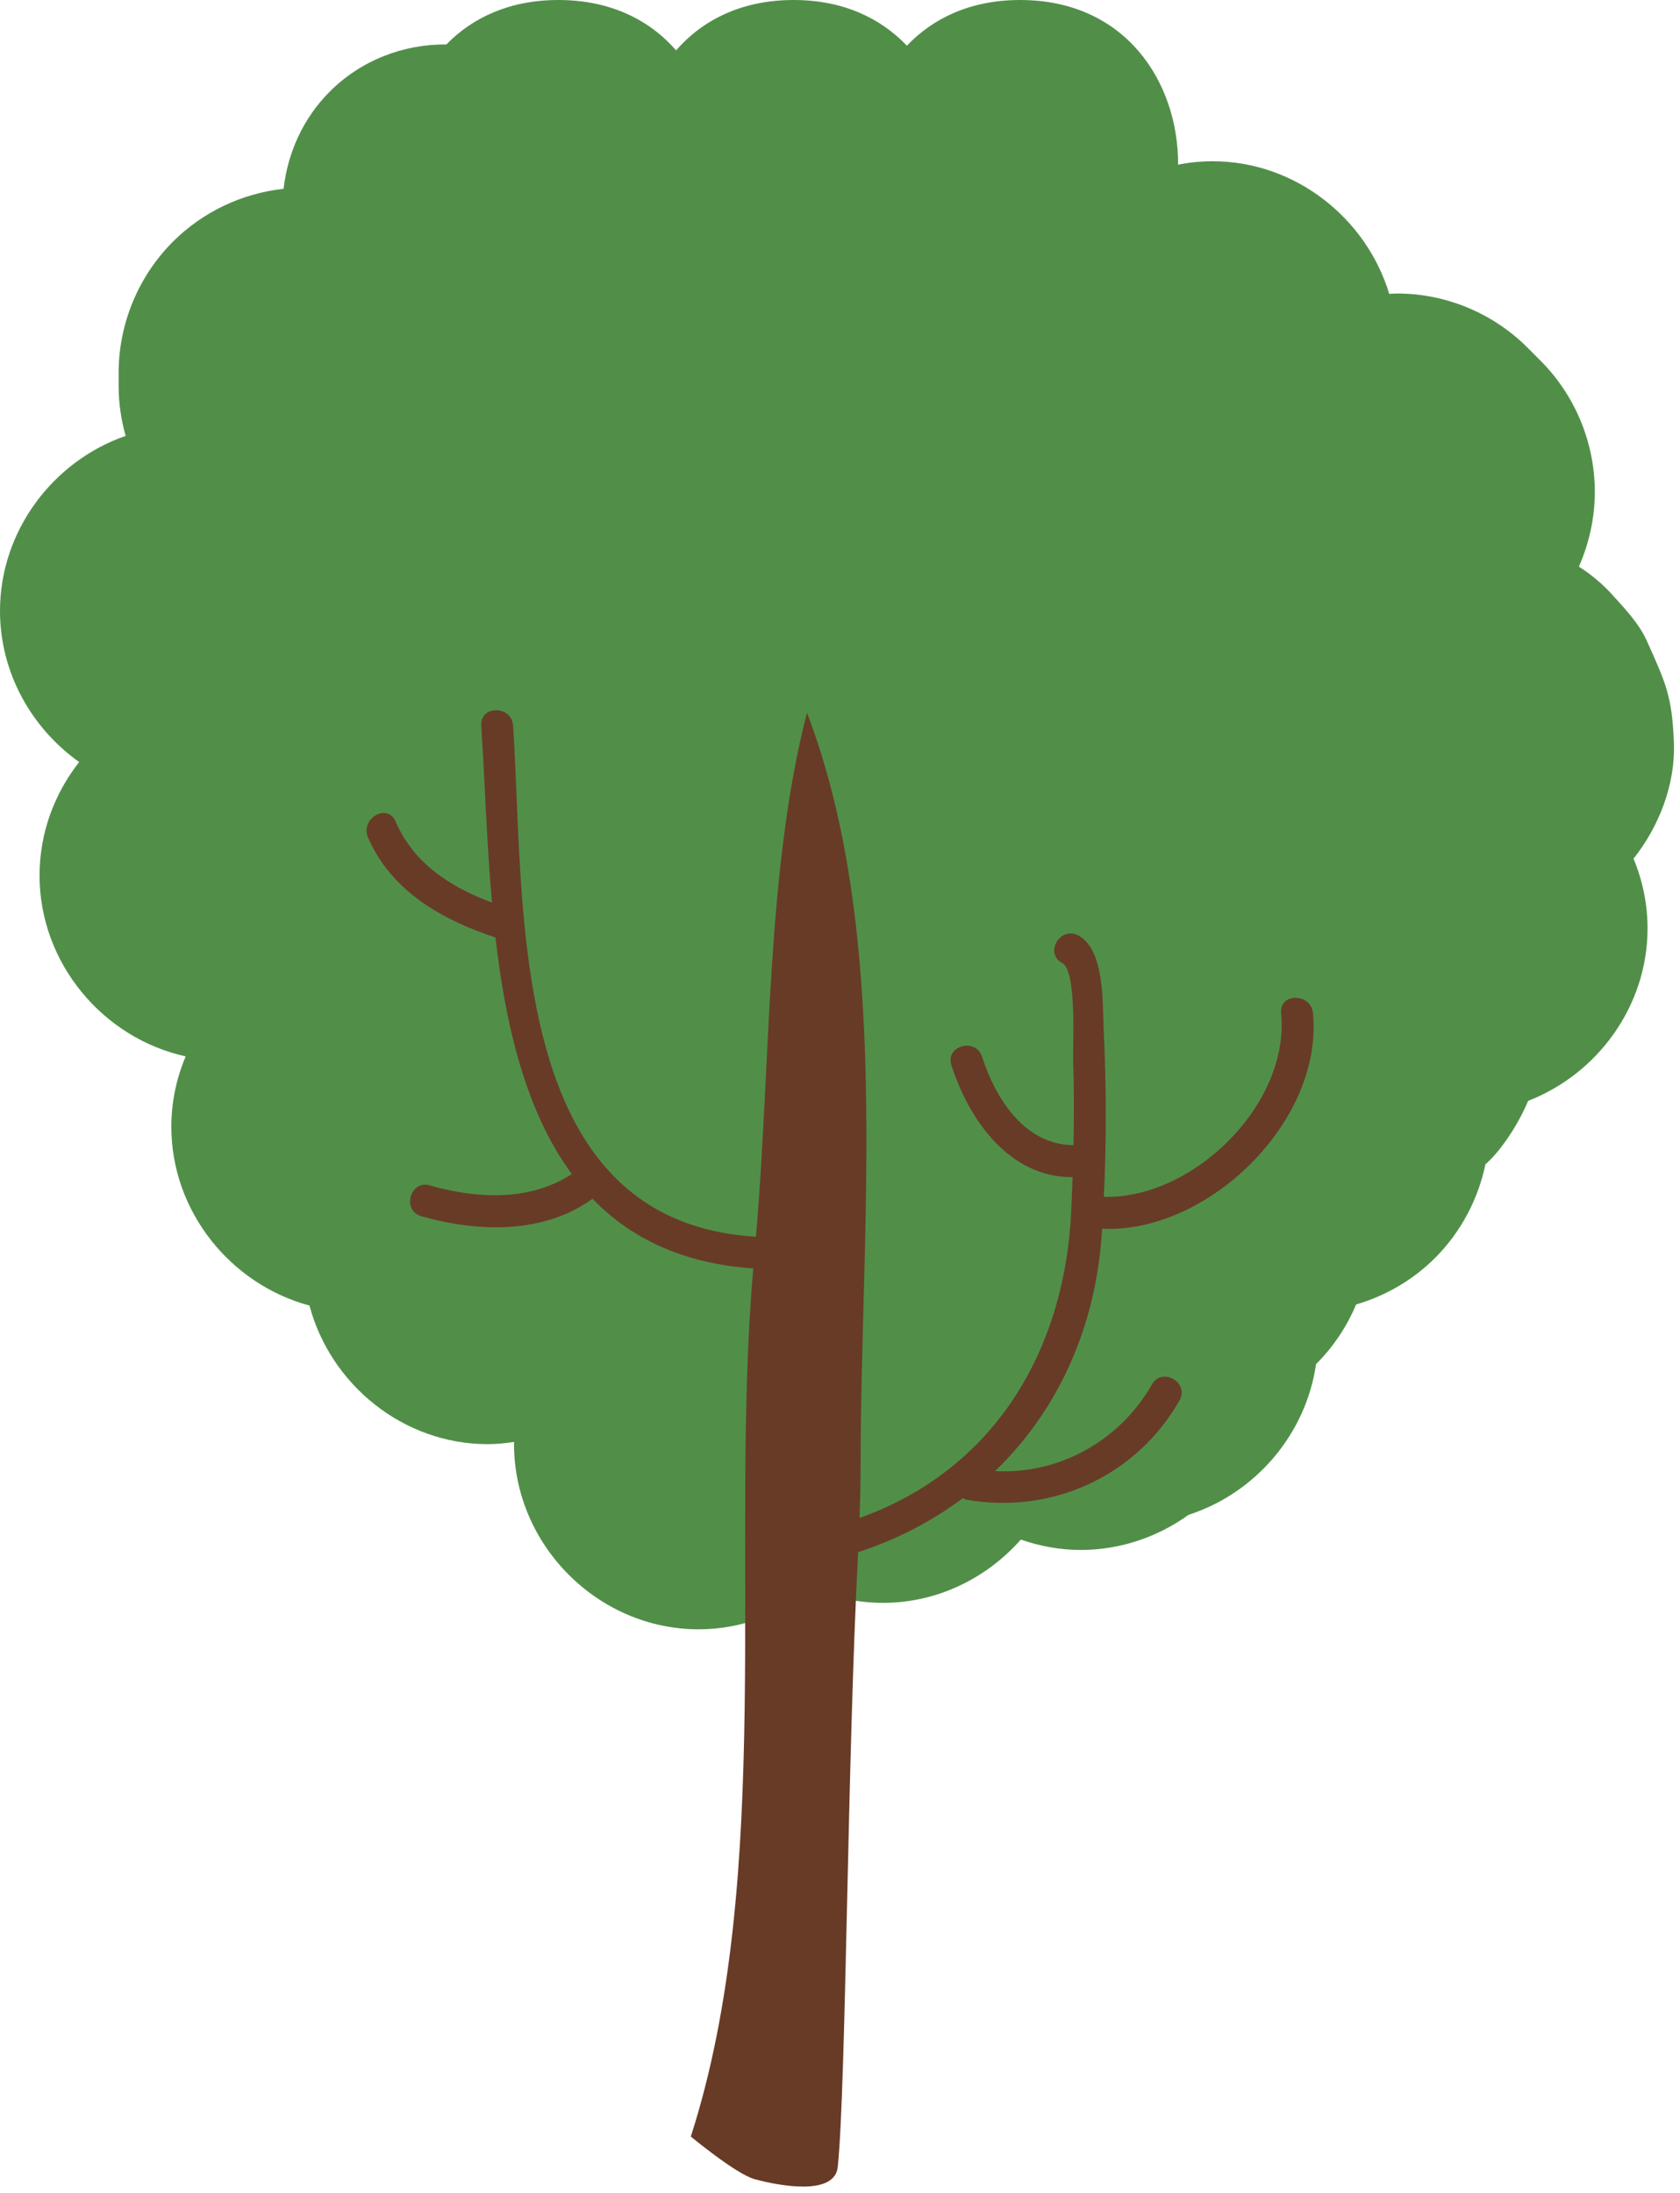 <svg width="154" height="201" viewBox="0 0 154 201" fill="none" xmlns="http://www.w3.org/2000/svg">
<path d="M153.442 68.116C153.283 63.782 152.683 62.588 150.967 58.755C150.246 57.145 148.946 55.788 147.782 54.5C146.903 53.526 145.857 52.654 144.731 51.935C145.675 49.79 146.192 47.46 146.192 45.086C146.192 40.602 144.397 36.251 141.238 33.084L140.031 31.872C136.872 28.704 132.537 26.901 128.069 26.901C127.827 26.901 127.588 26.927 127.348 26.938C125.238 19.97 118.714 14.779 111.154 14.779C110.075 14.779 109.019 14.889 107.993 15.093C108.023 7.557 103.198 0 93.512 0C88.985 0 85.533 1.661 83.13 4.189C80.726 1.662 77.275 0 72.749 0C67.97 0 64.386 1.846 61.976 4.616C59.561 1.845 55.968 0 51.187 0C46.731 0 43.316 1.61 40.917 4.073C37.029 4.043 33.131 5.484 30.217 8.407C27.764 10.868 26.363 14.035 25.997 17.305C22.177 17.718 18.562 19.432 15.828 22.175C12.671 25.343 10.874 29.693 10.874 34.176V35.388C10.874 36.941 11.103 38.475 11.516 39.952C4.88 42.255 0 48.634 0 55.995C0 61.665 2.897 66.75 7.256 69.845C4.991 72.731 3.625 76.348 3.625 80.239C3.625 88.282 9.442 95.161 17.021 96.824C16.179 98.816 15.706 100.995 15.706 103.271C15.706 111.05 21.154 117.726 28.368 119.662C30.296 126.899 36.95 132.365 44.703 132.365C45.526 132.365 46.33 132.283 47.125 132.164C47.124 132.23 47.119 132.297 47.119 132.364C47.119 141.615 54.813 149.335 64.035 149.335C67.967 149.335 71.613 147.923 74.507 145.596C76.501 146.44 78.677 146.911 80.949 146.911C85.932 146.911 90.459 144.644 93.576 141.11C95.333 141.722 97.186 142.064 99.072 142.064C102.628 142.064 106.089 140.906 108.95 138.843C115.041 136.882 119.71 131.493 120.638 125.024C120.657 125.005 120.679 124.989 120.698 124.97C122.25 123.411 123.469 121.565 124.312 119.561C127.032 118.768 129.545 117.305 131.571 115.273C133.909 112.925 135.496 109.93 136.164 106.714C136.196 106.686 136.222 106.664 136.253 106.636C137.608 105.436 139.186 103.036 140.081 100.901C146.421 98.439 151.025 92.236 151.025 85.089C151.025 82.839 150.562 80.682 149.74 78.701C152.092 75.739 153.578 71.885 153.442 68.116Z" fill="#518F49"/>
<path d="M101.023 112.623C110.731 113.069 121.317 102.77 120.357 92.857C120.177 90.995 117.255 90.978 117.438 92.857C118.248 101.215 109.371 109.909 101.188 109.695C101.432 104.578 101.418 99.434 101.17 94.329C101.06 92.051 101.293 87.037 98.84 85.737C97.178 84.855 95.702 87.384 97.367 88.264C98.734 88.991 98.322 95.824 98.372 97.224C98.459 99.802 98.453 102.384 98.399 104.965C93.97 104.916 91.304 100.817 90.025 96.86C89.448 95.074 86.63 95.836 87.212 97.638C88.86 102.745 92.578 107.925 98.319 107.897C98.285 108.893 98.247 109.889 98.202 110.886C97.627 123.85 91.112 134.715 78.795 139.131C78.851 137.503 78.891 135.881 78.891 134.265C78.891 112.256 81.802 85.771 73.974 65.331C70.187 79.943 70.659 97.868 69.292 113.355C69.29 113.355 69.286 113.352 69.284 113.352C53.536 112.4 49.444 98.652 48.072 84.697C48.071 84.677 48.066 84.657 48.065 84.636C47.438 78.224 47.383 71.773 47.032 66.503C46.908 64.63 43.988 64.618 44.113 66.503C44.438 71.395 44.595 77.037 45.098 82.724C41.329 81.32 37.945 79.183 36.253 75.281C35.504 73.554 32.99 75.046 33.734 76.759C35.877 81.701 40.536 84.314 45.418 85.928C46.344 93.997 48.194 101.879 52.415 107.606C48.573 110.133 43.674 109.875 39.394 108.647C37.582 108.129 36.813 110.953 38.619 111.471C43.741 112.939 49.816 113.145 54.312 109.873C57.769 113.444 62.502 115.812 69.048 116.259C66.856 141.553 71.049 171.811 63.326 195.827C63.326 195.827 67.471 199.267 69.163 199.73C71.383 200.336 76.517 201.318 76.795 198.607C77.57 191.022 77.665 161.09 78.664 142.262C82.239 141.107 85.442 139.419 88.251 137.321C88.362 137.372 88.456 137.434 88.596 137.459C96.414 138.831 104.15 135.306 108.118 128.369C109.056 126.726 106.534 125.251 105.598 126.89C102.63 132.079 97.08 135.147 91.214 134.833C96.889 129.375 100.352 121.871 100.981 113.331C101 113.095 101.007 112.857 101.023 112.623Z" fill="#683B27"/>
</svg>
